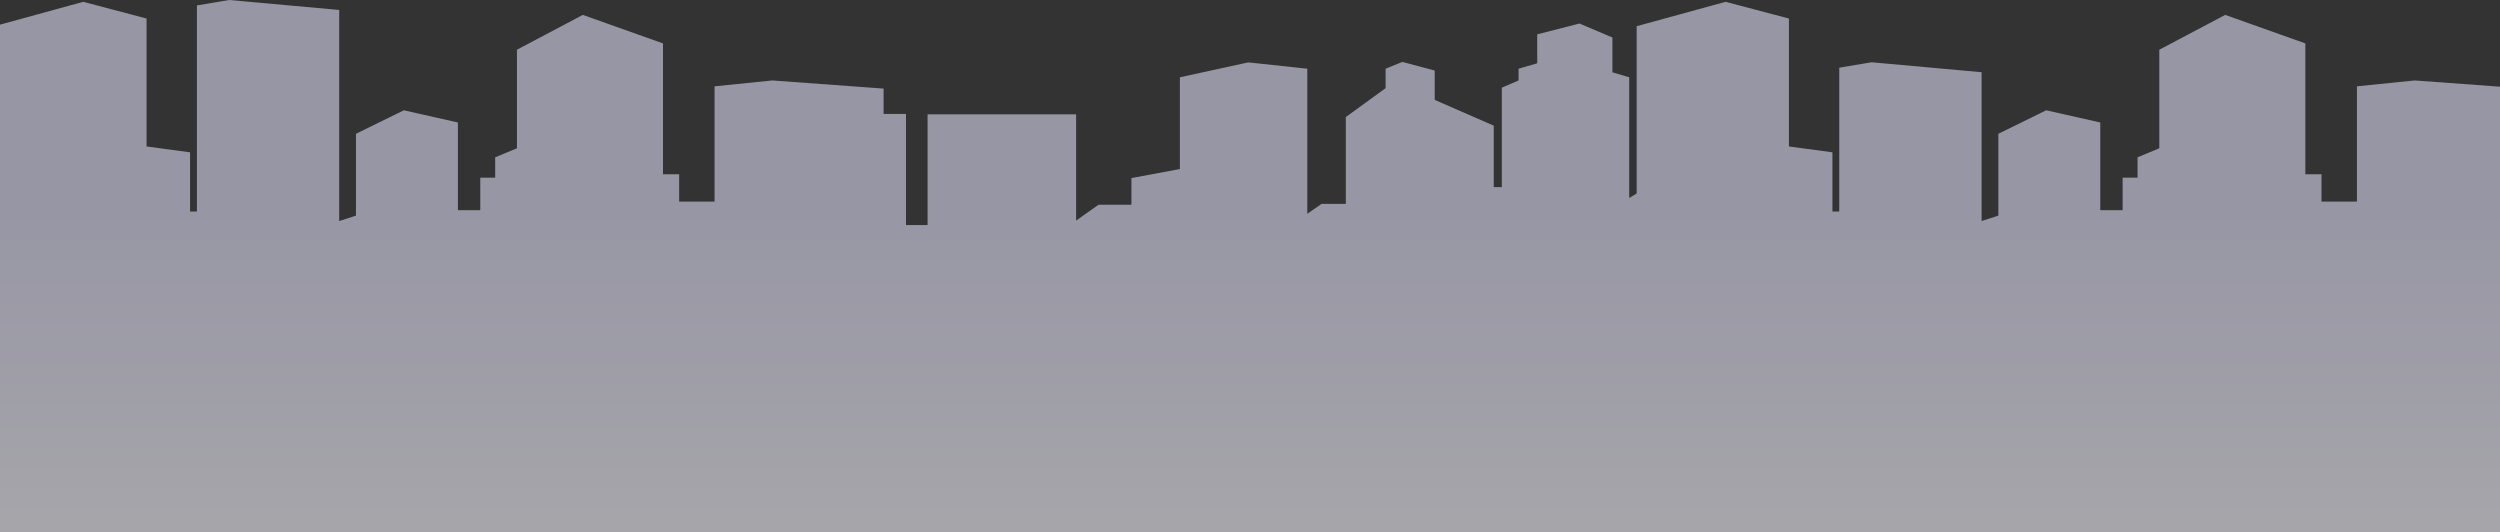 <svg width="362" height="77" viewBox="0 0 362 77" fill="none" xmlns="http://www.w3.org/2000/svg">
<rect x="0" y="0" width="362" height="77" fill="#333333" stroke="none"/>
<path d="M-1 28.12L-0.824 28.014L-1 3.845L12.052 0.263L21.223 2.685V21.207L27.522 22.057V30.634H28.512V0.786L33.188 0L49.117 1.442V32.006L51.545 31.221V19.372L58.477 15.971L66.303 17.736V30.435H69.545V25.722H71.705V22.778L74.855 21.47V7.2L84.391 2.158L96 6.285V25.232H98.34V29.192H103.47V12.5L111.836 11.65L127.945 12.829V16.493H131.187V32.593H134.314V16.558H155.82V31.942L159.062 29.65H163.83V25.786L170.847 24.479V11.193L180.749 9.034L189.296 9.949V30.957L191.368 29.52H194.873V16.951L200.636 12.764V9.949L203.064 8.965L207.745 10.213V14.464L216.292 18.194V27.099H217.462V12.699L219.89 11.65V9.949L222.591 9.164V4.972L228.71 3.406L233.478 5.435V10.472L235.911 11.193V28.67L236.989 28.014V3.794L249.865 0.263L259.036 2.685V21.207L265.335 22.057V30.634H266.325V9.802L271.006 9.016L286.934 10.458V32.006L289.362 31.221V19.372L296.29 15.971L304.121 17.736V30.435H307.358V25.722H309.518V22.778L312.668 21.47V7.2L322.209 2.158L333.813 6.285V25.232H336.153V29.192H341.282V12.5L349.654 11.65L365.763 12.829V16.493H369V132H-1V28.12Z" fill="url(#paint0_linear_124_198)" fill-opacity="0.6"/>
<defs>
<linearGradient id="paint0_linear_124_198" x1="184" y1="99.104" x2="184" y2="30.942" gradientUnits="userSpaceOnUse">
<stop stop-color="white"/>
<stop offset="1" stop-color="#DBD9F1"/>
</linearGradient>
</defs>
</svg>
